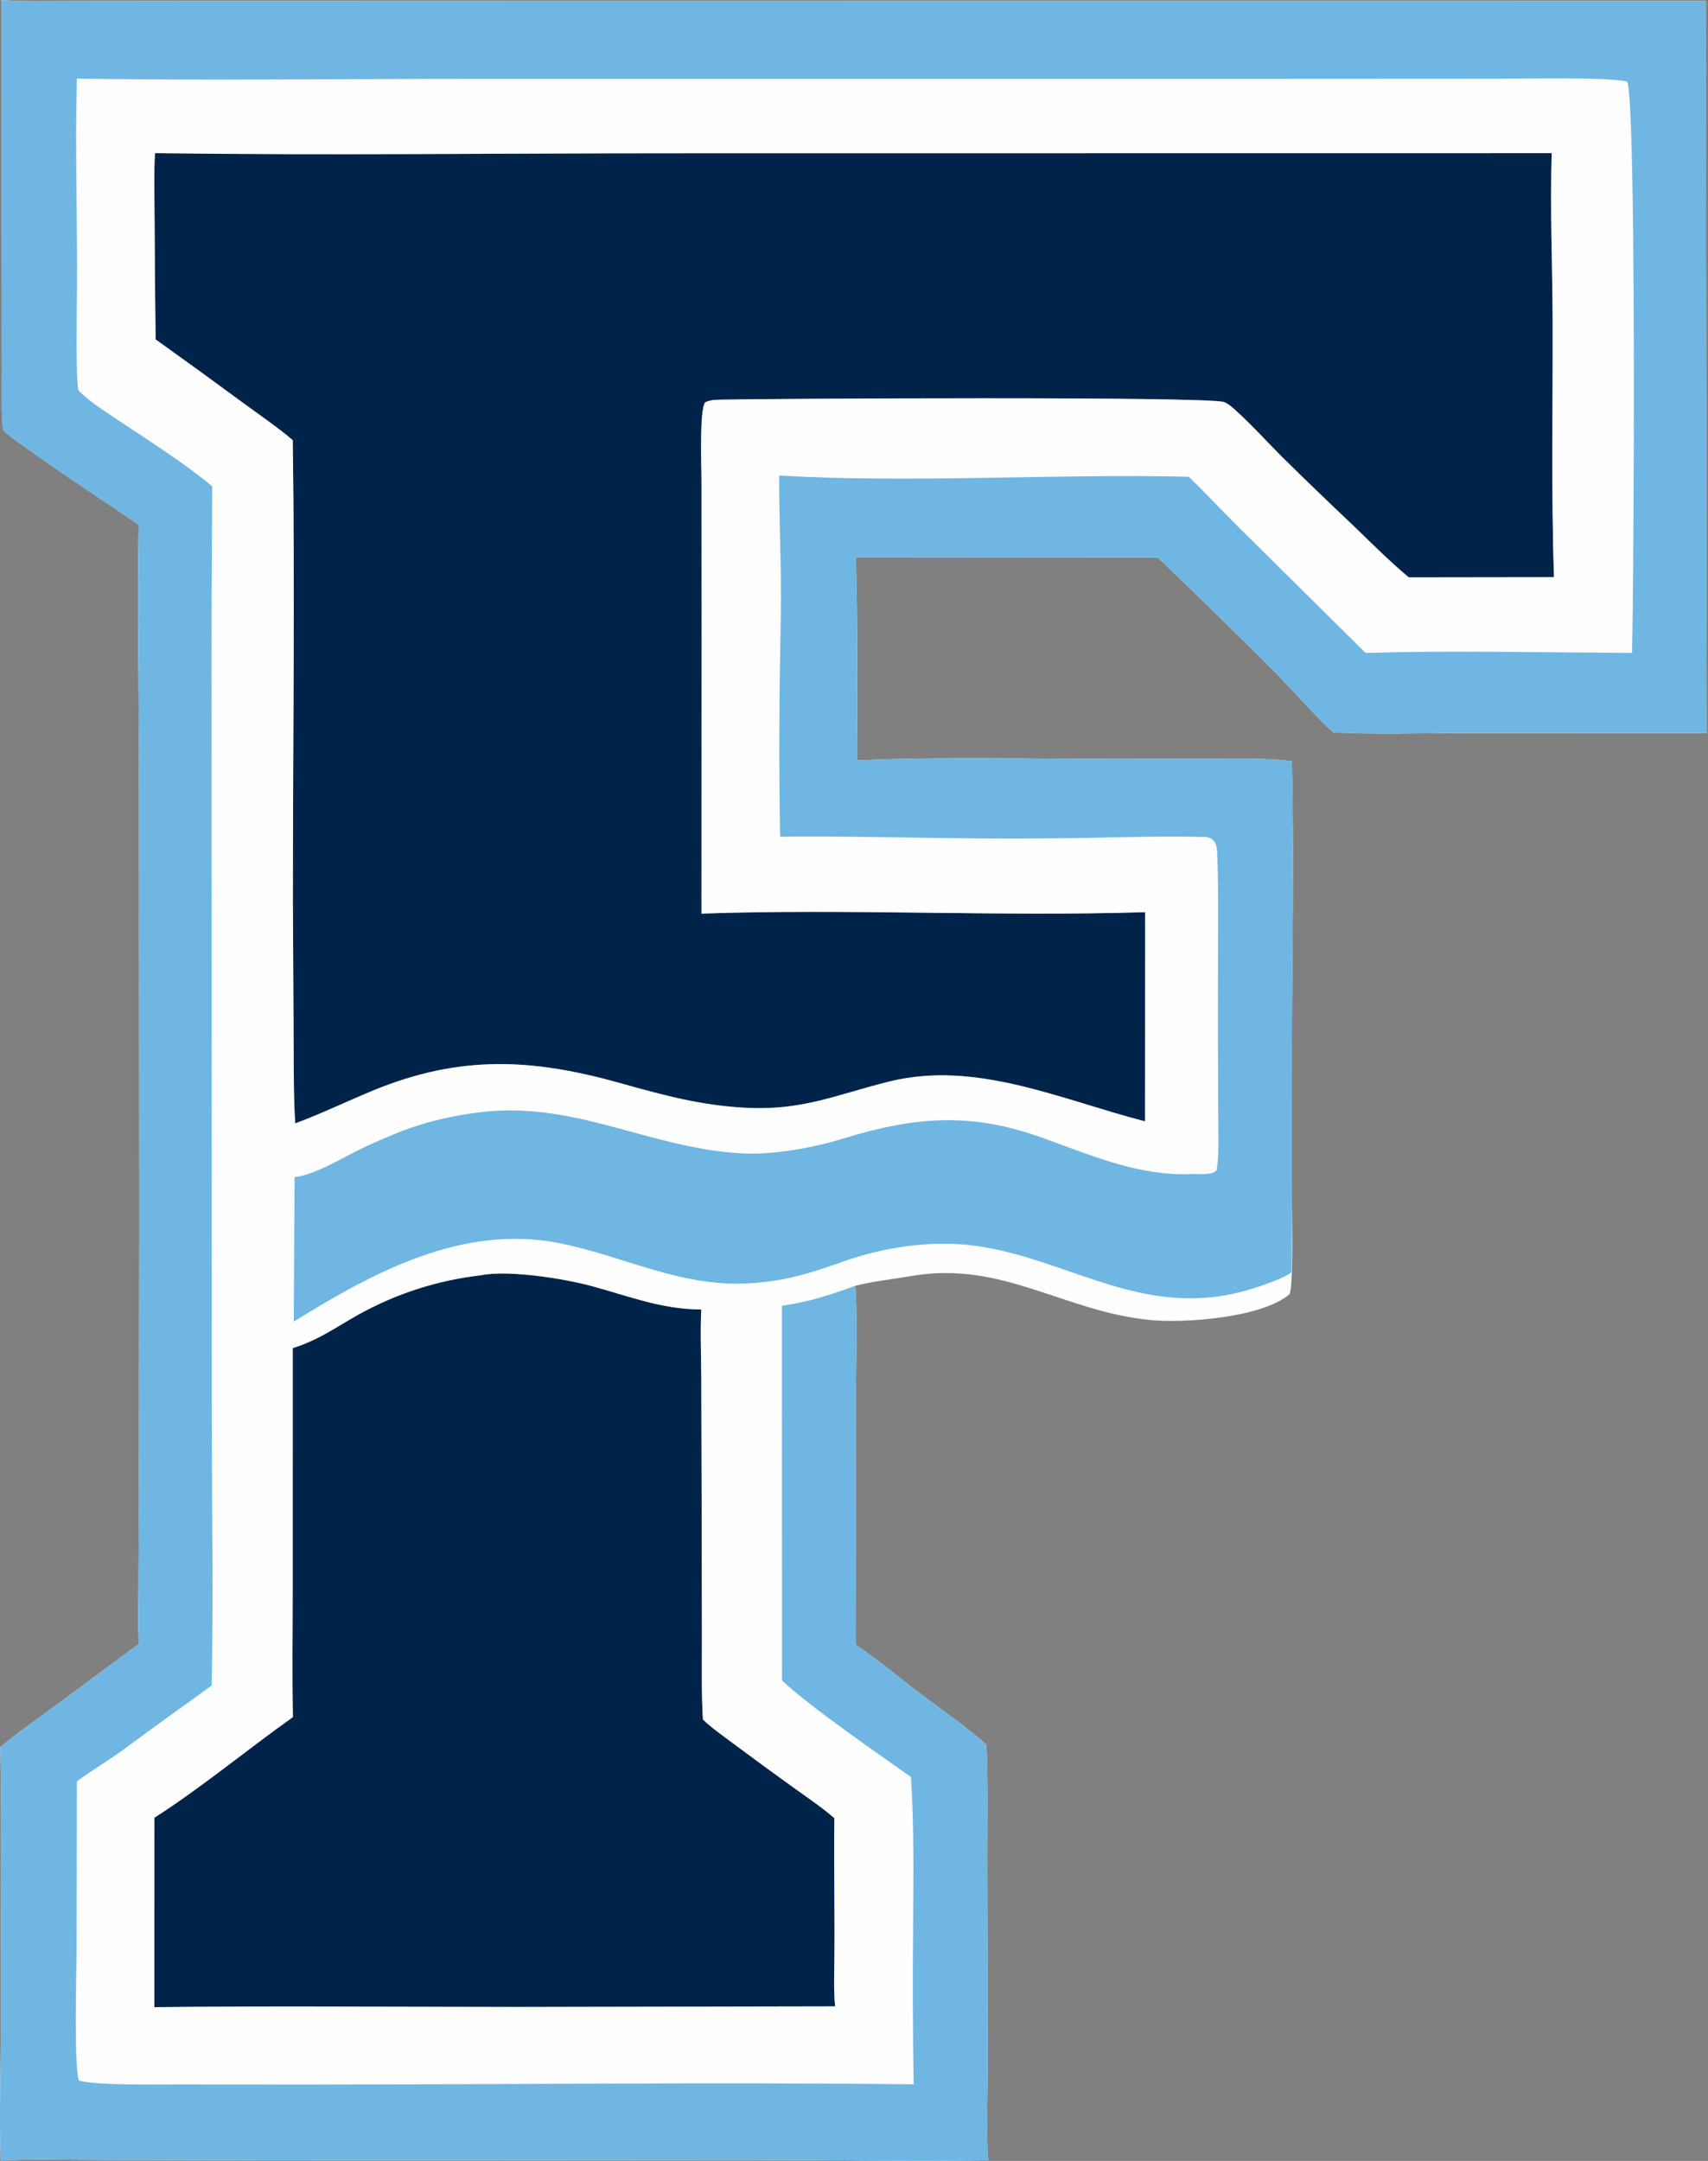 <svg width="100%" height="100%" viewBox="0 0 593 750" version="1.1" xmlns="http://www.w3.org/2000/svg" xmlns:xlink="http://www.w3.org/1999/xlink" xml:space="preserve" xmlns:serif="http://www.serif.com/" style="fill-rule:evenodd;clip-rule:evenodd;stroke-linejoin:round;stroke-miterlimit:2;">
    <rect x="0" y="0" width="593" height="750" fill="#808080" stroke="none"/>
    <g transform="matrix(1,0,0,1,-218.424,-127.577)">
        <path d="M272.455,245.382C272.264,231.581 272.144,217.778 272.094,203.975C272.065,196.801 271.841,187.762 272.217,180.723C331.953,181.525 393.417,180.762 453.325,180.765L757.181,180.731C756.528,199.003 757.442,220.752 757.489,239.384C757.563,268.41 756.963,299.02 757.957,327.901L707.55,327.97C700.92,322.483 694.233,315.722 688.008,309.752C679.777,301.981 671.628,294.124 663.563,286.181C658.411,281.016 653.472,275.528 648.094,270.609C646.831,269.454 645.029,267.723 643.438,267.133C637.869,265.071 483.416,265.948 470.014,266.267C467.715,266.322 465.344,266.194 463.237,267.226C461.204,269.935 461.973,289.63 461.974,294.281L461.997,341.75L461.971,444.663C512.929,442.918 564.924,445.737 615.978,444.173L615.95,516.767C586.746,509.249 557.433,495.52 527.28,502.924C509.262,507.349 497.591,512.97 478.127,512.101C462.425,511.4 449.109,507.811 434.175,503.612C403.1,494.876 378.132,493.594 347.639,506.198C339.822,509.43 328.58,514.721 320.927,517.457C320.302,508.172 320.443,497.406 320.363,488.015L320.114,440.913C320.083,387.893 320.847,333.261 320.067,280.365C315.983,276.739 307.959,271.172 303.332,267.776C293.094,260.236 282.802,252.772 272.455,245.382ZM385.29,570.203C394.987,568.234 414.428,571.388 423.754,573.91C436.974,577.486 447.859,581.966 461.908,582.077C461.509,589.194 461.862,598.54 461.903,605.851L462.025,648.19L462.11,695.468C462.128,704.592 461.906,715.374 462.474,724.379C465.06,726.956 469.899,730.381 472.929,732.648C480.193,738.066 487.512,743.411 494.883,748.683C498.994,751.652 504.404,755.308 508.108,758.627C507.883,775.52 508.315,792.539 508.092,809.445C508.032,813.972 507.884,819.491 508.377,823.934L397.526,824.151C355.88,824.143 313.602,823.721 272.016,824.232L272.037,758.444C287.812,748.409 304.511,734.616 320.129,723.529C319.809,709.182 320.049,693.798 320.046,679.402L320.057,595.484C329.346,592.504 334.463,588.555 342.895,583.833C355.993,576.547 370.4,571.915 385.29,570.203Z" style="fill:rgb(0,36,73);" data-color='color-1'/>
        <path d="M218.96,127.577C226.369,128.224 236.041,127.949 243.693,127.938L284.261,127.898L415.651,127.939L810.586,127.912L810.989,382.019L726.942,381.993C712.838,381.991 695.032,382.518 681.323,381.798C676.371,377.46 667.419,367.297 662.257,362.058C648.469,348.214 634.508,334.543 620.377,321.049L515.561,320.966C516.261,343.991 515.926,368.393 515.968,391.503C544.124,390.182 577.165,391.007 605.595,390.978L640.43,390.938C649.352,390.933 658.058,390.644 666.923,391.747C667.782,423.563 666.982,459.242 666.955,491.281L666.937,543.134C666.94,547.401 667.567,574.696 666.087,576.797C656.622,584.87 630.097,586.892 617.882,585.727C587.89,582.866 566.53,565.095 535.193,570.393C526.486,571.864 522.548,572.08 515.369,573.846C516.206,584.159 515.546,604.734 515.542,615.952L515.643,698.527C522.089,702.734 531.891,710.902 538.351,715.708C543.968,719.886 556.278,728.67 560.884,733.174C561.482,745.45 561.189,759.606 561.204,772.013L561.351,842.701C561.407,851.122 560.705,870.312 561.536,877.343C534.116,877.698 506.057,877.248 478.586,877.219L311.714,877.337L249.59,877.177C239.943,877.171 228.143,876.84 218.647,877.425C218.079,860.551 218.782,842.773 218.713,825.843C218.59,795.5 219.155,764.356 218.521,734.048C223.268,729.831 230.895,724.547 236.222,720.611L266.678,698.11C266.226,692.839 266.472,684.248 266.5,678.84L266.671,646.539L266.79,550.915L266.683,391.702C266.625,364.775 266.045,336.553 266.588,309.752C255.59,302.075 244.17,294.827 233.259,287.04C229.404,284.288 222.635,279.895 219.418,276.732C218.904,270.873 219.092,262.901 219.086,256.907L219.062,226.075L218.96,127.577ZM272.455,245.382C282.802,252.772 293.094,260.236 303.332,267.776C307.959,271.172 315.983,276.739 320.067,280.365C320.847,333.261 320.083,387.893 320.114,440.913L320.363,488.015C320.443,497.406 320.302,508.172 320.927,517.457C328.58,514.721 339.822,509.43 347.639,506.198C378.132,493.594 403.1,494.876 434.175,503.612C449.109,507.811 462.425,511.4 478.127,512.101C497.591,512.97 509.262,507.349 527.28,502.924C557.433,495.52 586.746,509.249 615.95,516.767L615.978,444.173C564.924,445.737 512.929,442.918 461.971,444.663L461.997,341.75L461.974,294.281C461.973,289.63 461.204,269.935 463.237,267.226C465.344,266.194 467.715,266.322 470.014,266.267C483.416,265.948 637.869,265.071 643.438,267.133C645.029,267.723 646.831,269.454 648.094,270.609C653.472,275.528 658.411,281.016 663.563,286.181C671.628,294.124 679.777,301.981 688.008,309.752C694.233,315.722 700.92,322.483 707.55,327.97L757.957,327.901C756.963,299.02 757.563,268.41 757.489,239.384C757.442,220.752 756.528,199.003 757.181,180.731L453.325,180.765C393.417,180.762 331.953,181.525 272.217,180.723C271.841,187.762 272.065,196.801 272.094,203.975C272.144,217.778 272.264,231.581 272.455,245.382ZM385.29,570.203C370.4,571.915 355.993,576.547 342.895,583.833C334.463,588.555 329.346,592.504 320.057,595.484L320.046,679.402C320.049,693.798 319.809,709.182 320.129,723.529C304.511,734.616 287.812,748.409 272.037,758.444L272.016,824.232C313.602,823.721 355.88,824.143 397.526,824.151L508.377,823.934C507.884,819.491 508.032,813.972 508.092,809.445C508.315,792.539 507.883,775.52 508.108,758.627C504.404,755.308 498.994,751.652 494.883,748.683C487.512,743.411 480.193,738.066 472.929,732.648C469.899,730.381 465.06,726.956 462.474,724.379C461.906,715.374 462.128,704.592 462.11,695.468L462.025,648.19L461.903,605.851C461.862,598.54 461.509,589.194 461.908,582.077C447.859,581.966 436.974,577.486 423.754,573.91C414.428,571.388 394.987,568.234 385.29,570.203Z" style="fill:rgb(254,254,254);fill-rule:nonzero;"/>
        <path d="M218.96,127.577C226.369,128.224 236.041,127.949 243.693,127.938L284.261,127.898L415.651,127.939L810.586,127.912L810.989,382.019L726.942,381.993C712.838,381.991 695.032,382.518 681.323,381.798C676.371,377.46 667.419,367.297 662.257,362.058C648.469,348.214 634.508,334.543 620.377,321.049L515.561,320.966C516.261,343.991 515.926,368.393 515.968,391.503C544.124,390.182 577.165,391.007 605.595,390.978L640.43,390.938C649.352,390.933 658.058,390.644 666.923,391.747C667.782,423.563 666.982,459.242 666.955,491.281L666.937,543.134C666.939,546.594 666.926,568.604 666.766,569.039C666.291,570.333 653.546,575.629 642.741,577.334C610.092,582.485 585.465,562.993 554.671,559.678C540.2,558.191 524.868,560.598 511.172,565.423C499.441,569.556 491.704,572.079 479.22,572.938C454.886,574.614 435.258,563.495 412.383,559.009C378.936,552.451 348.072,569.13 320.412,586.271L320.692,536.122C328.213,535.317 338.307,528.759 345.715,525.364C359.576,519.012 368.397,515.965 383.212,513.846C417.315,508.968 443.179,526.086 475.948,527.883C486.824,528.48 500.64,525.968 510.993,522.789C535.563,515.244 555.036,513.458 579.766,522.278C596.983,528.419 613.79,535.934 632.489,535.058C634.942,534.943 639.083,535.571 640.818,533.762C641.697,529.125 641.4,520.26 641.382,515.181L641.27,485.945L641.323,446.174C641.327,438.479 641.357,430.72 640.981,423.026C640.842,420.187 639.725,418.135 636.568,418.056C618.173,417.596 599.762,418.529 581.366,418.555C550.632,418.953 520.003,417.622 489.281,417.961C488.758,391.937 488.991,366.996 489.511,341.026C489.828,325.202 488.843,308.642 488.96,292.632C536.225,295.348 584.191,291.901 631.127,293.046C636.946,298.632 642.464,304.59 648.207,310.3L692.546,354.2C722.04,353.298 755.235,354.04 785.029,354.193C785.688,333.415 786.627,162.307 783.355,155.884C776.153,154.227 747.595,154.899 738.516,154.905L645.168,154.952L382.408,154.952C336.993,154.946 290.379,155.543 245.117,154.872C244.429,178.971 245.333,203.993 245.153,228.193C245.108,234.288 244.657,258.227 245.635,263.02C248.498,266.06 252.023,268.424 255.471,270.755C267.864,279.138 280.544,286.848 292.116,296.366C291.902,323.157 291.822,349.948 291.877,376.739L291.937,613.784C291.927,646.007 292.571,680.534 291.904,712.58C281.883,719.896 271.766,727.007 261.801,734.441C256.625,738.303 250.365,741.948 245.116,745.846L245.006,805.25C244.969,812.862 244.062,844.245 245.797,849.677C251.634,851.387 272.505,851.026 279.787,851.039L323.419,851.069C393.791,851.076 465.364,850.19 535.629,850.98C535.327,832.457 535.267,813.931 535.451,795.406C535.547,778.799 535.8,760.903 534.697,744.336C523.438,736.332 499.386,719.821 489.925,710.81L489.894,580.777C499.483,579.38 506.174,577.153 515.369,573.846C516.206,584.159 515.546,604.734 515.542,615.952L515.643,698.527C522.089,702.734 531.891,710.902 538.351,715.708C543.968,719.886 556.278,728.67 560.884,733.174C561.482,745.45 561.189,759.606 561.204,772.013L561.351,842.701C561.407,851.122 560.705,870.312 561.536,877.343C534.116,877.698 506.057,877.248 478.586,877.219L311.714,877.337L249.59,877.177C239.943,877.171 228.143,876.84 218.647,877.425C218.079,860.551 218.782,842.773 218.713,825.843C218.59,795.5 219.155,764.356 218.521,734.048C223.268,729.831 230.895,724.547 236.222,720.611L266.678,698.11C266.226,692.839 266.472,684.248 266.5,678.84L266.671,646.539L266.79,550.915L266.683,391.702C266.625,364.775 266.045,336.553 266.588,309.752C255.59,302.075 244.17,294.827 233.259,287.04C229.404,284.288 222.635,279.895 219.418,276.732C218.904,270.873 219.092,262.901 219.086,256.907L219.062,226.075L218.96,127.577Z" style="fill:rgb(111,182,227);fill-rule:nonzero;" data-color="color-2"/>
    </g>
</svg>
